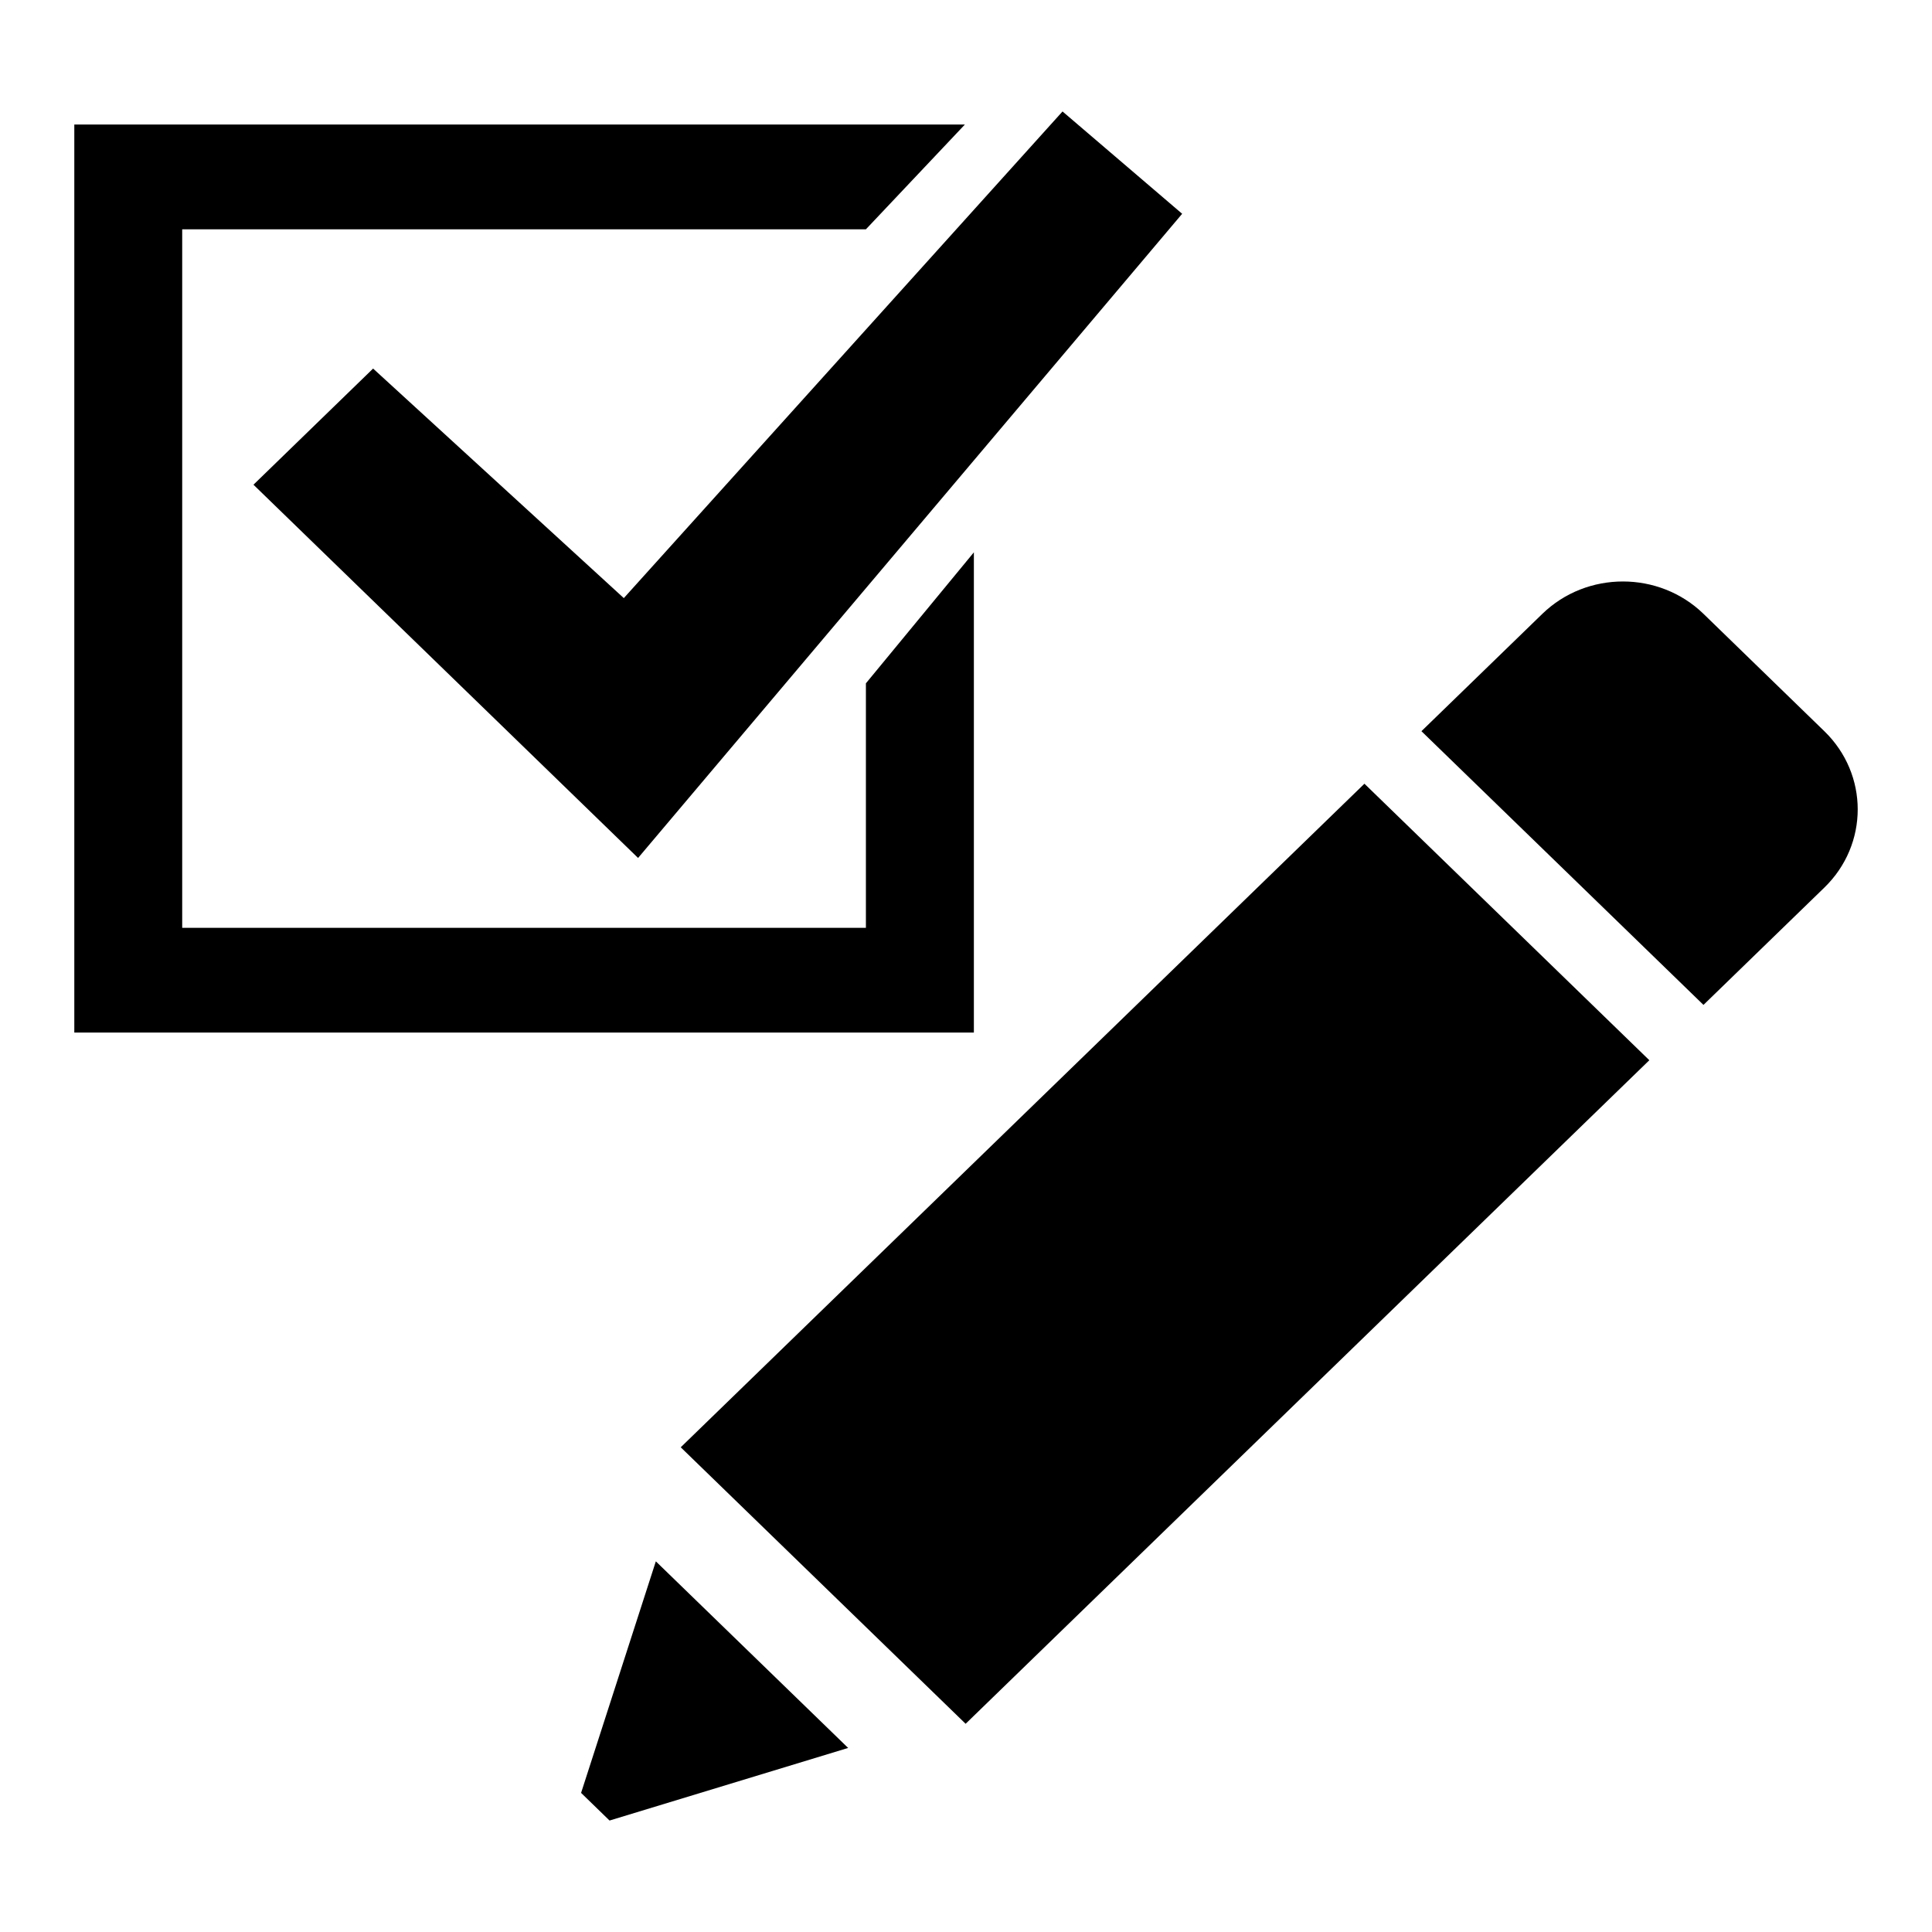 <?xml version="1.0" encoding="UTF-8" standalone="no"?>
<svg
   xmlns:dc="http://purl.org/dc/elements/1.1/"
   xmlns:cc="http://creativecommons.org/ns#"
   xmlns:rdf="http://www.w3.org/1999/02/22-rdf-syntax-ns#"
   xmlns:svg="http://www.w3.org/2000/svg"
   xmlns="http://www.w3.org/2000/svg"
   xmlns:sodipodi="http://sodipodi.sourceforge.net/DTD/sodipodi-0.dtd"
   xmlns:inkscape="http://www.inkscape.org/namespaces/inkscape"
   version="1.1"
   width="26"
   height="26"
   viewBox="0 0 26 26"
   enable-background="new 0 0 76.00 76.00"
   xml:space="preserve"
   id="svg2"
   inkscape:version="0.48.4 r9939"
   sodipodi:docname="appbar.checkmark.pencil.svg"><defs
     id="defs8" /><sodipodi:namedview
     pagecolor="#ffffff"
     bordercolor="#666666"
     borderopacity="1"
     objecttolerance="10"
     gridtolerance="10"
     guidetolerance="10"
     inkscape:pageopacity="0"
     inkscape:pageshadow="2"
     inkscape:window-width="1873"
     inkscape:window-height="1056"
     id="namedview6"
     showgrid="false"
     inkscape:zoom="3.1052632"
     inkscape:cx="-6.7627119"
     inkscape:cy="38"
     inkscape:window-x="47"
     inkscape:window-y="24"
     inkscape:window-maximized="1"
     inkscape:current-layer="svg2" /><path
     d="M 5.021,4.96 8.395,8.049 14.299,1.5 15.909,2.877 8.587,11.546 3.411,6.523 5.021,4.96 z M 1,1.676 l 11.985,0 -1.332,1.41 -9.201,0 0,9.4 9.201,0 0,-3.29 1.453,-1.763 0,6.463 L 1,13.896 1,1.676 z m 17.362,8.871 3.834,3.721 -9.201,8.93 -3.834,-3.721 9.201,-8.93 z M 22.924,13.523 19.129,9.84 20.756,8.261 c 0.599,-0.581 1.57,-0.581 2.169,0 l 1.626,1.579 c 0.599,0.581 0.599,1.524 0,2.105 l -1.627,1.579 z M 8.203,24.5 7.82,24.128 8.826,21.012 11.414,23.523 8.203,24.5 z"
     id="path4"
     inkscape:connector-curvature="0"
     style="fill:#000000;fill-opacity:1;stroke-width:0.2;stroke-linejoin:round" /></svg>